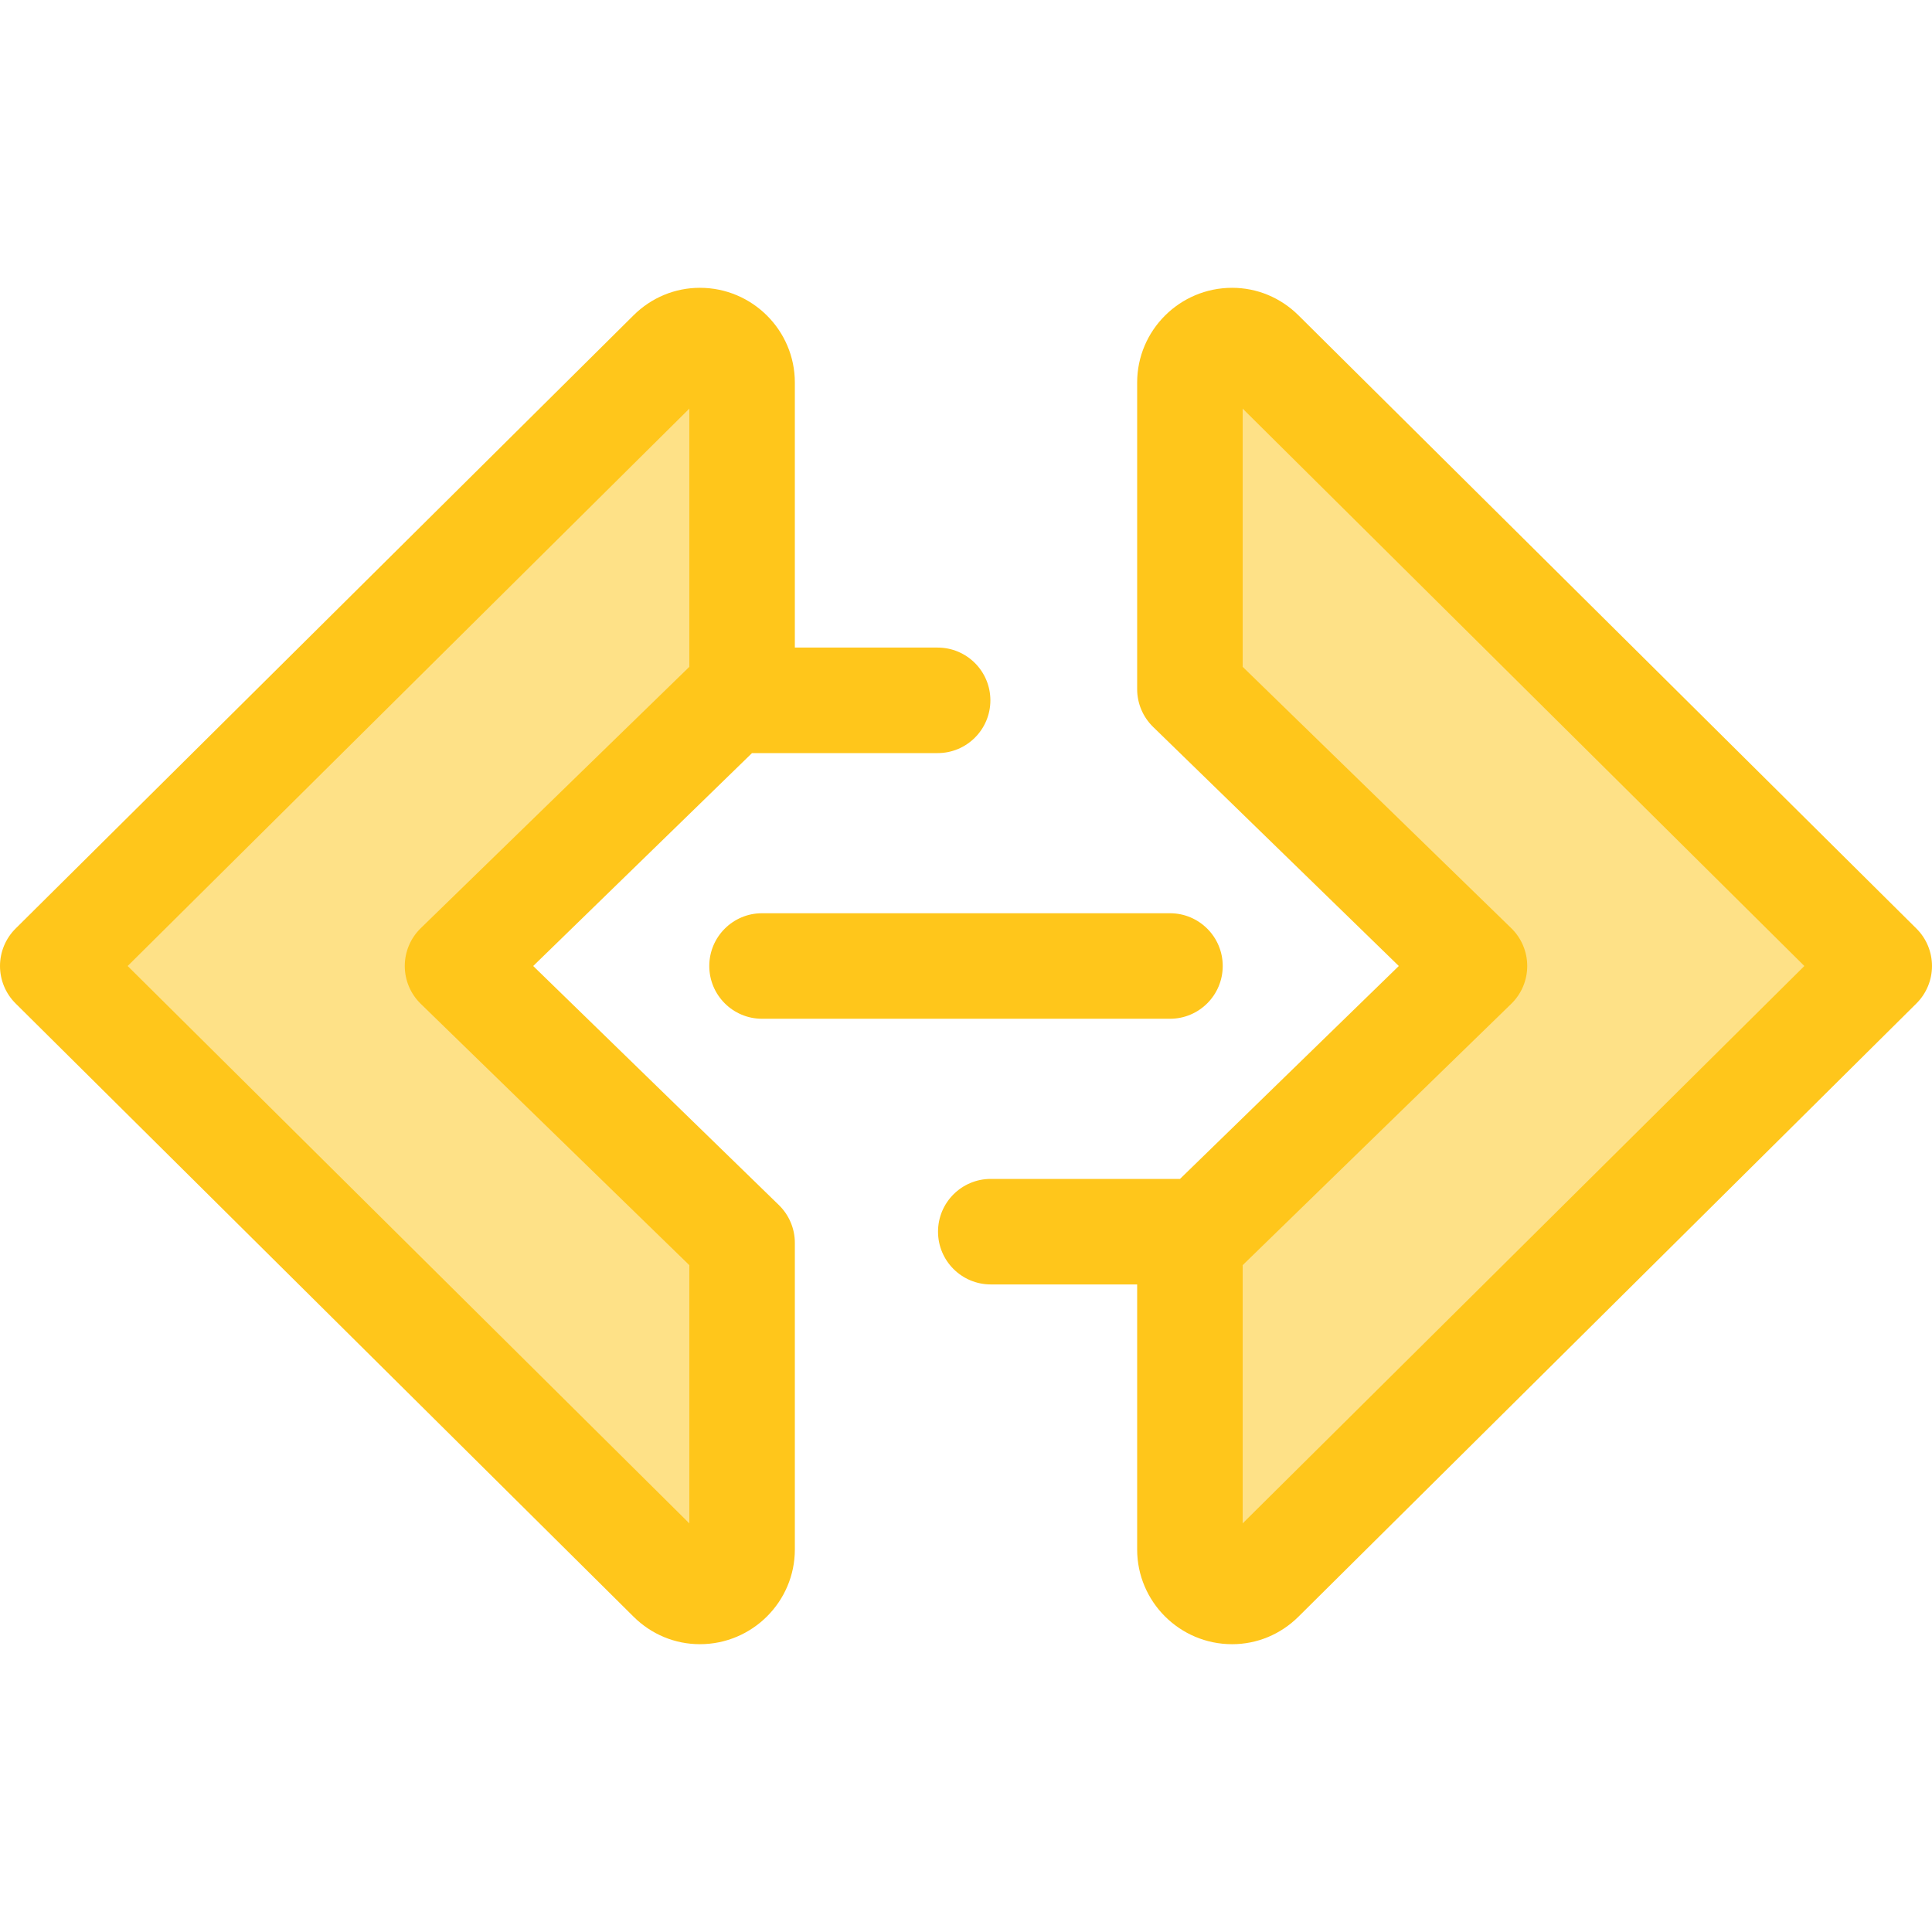 <?xml version="1.0" encoding="iso-8859-1"?>
<!-- Generator: Adobe Illustrator 19.0.0, SVG Export Plug-In . SVG Version: 6.00 Build 0)  -->
<svg version="1.1" id="Layer_1" xmlns="http://www.w3.org/2000/svg" xmlns:xlink="http://www.w3.org/1999/xlink" x="0px" y="0px"
	 viewBox="0 0 511.999 511.999" style="enable-background:new 0 0 511.999 511.999;" xml:space="preserve">
<path style="fill:#FFC61B;" d="M310.053,269.982H201.949c-7.721,0-13.982-6.26-13.982-13.982c0-7.722,6.261-13.982,13.982-13.982
	h108.104c7.721,0,13.982,6.26,13.982,13.982C324.034,263.722,317.773,269.982,310.053,269.982z"/>
<path style="fill:#FEE187;" d="M390.749,256l-75.41,73.376v81.243c0,9.872,11.918,14.836,18.926,7.882l163.754-162.502
	L334.265,93.498c-7.008-6.954-18.926-1.991-18.926,7.881v81.243L390.749,256z"/>
<path style="fill:#FFC61B;" d="M507.867,246.076L344.113,83.573c-4.745-4.709-10.991-7.301-17.59-7.301
	c-13.877,0-25.166,11.264-25.166,25.108v81.243c0,3.775,1.527,7.389,4.231,10.021L370.698,256l-57.985,56.422h-50.145
	c-7.721,0-13.982,6.26-13.982,13.982c0,7.722,6.261,13.982,13.982,13.982h38.788v70.234c0,13.843,11.289,25.107,25.164,25.108
	c0.001,0,0.001,0,0.001,0c6.599,0,12.846-2.592,17.59-7.301l163.754-162.502c2.645-2.624,4.133-6.198,4.133-9.924
	C511.999,252.274,510.512,248.7,507.867,246.076z M329.321,403.71v-68.431l71.178-69.26c2.705-2.631,4.231-6.246,4.231-10.021
	s-1.527-7.389-4.231-10.021l-71.178-69.26v-68.429L478.17,256L329.321,403.71z"/>
<path style="fill:#FEE187;" d="M121.251,256l75.41,73.376v81.243c0,9.872-11.918,14.836-18.926,7.882L13.982,256L177.735,93.498
	c7.008-6.954,18.926-1.991,18.926,7.881v81.243L121.251,256z"/>
<path style="fill:#FFC61B;" d="M248.479,171.615h-37.836v-70.236c0-13.845-11.289-25.108-25.166-25.108
	c-6.599,0-12.846,2.592-17.59,7.301L4.133,246.076C1.488,248.7,0,252.272,0,256c0,3.728,1.488,7.3,4.133,9.924l163.754,162.502
	c4.745,4.709,10.991,7.301,17.59,7.301c13.877,0,25.166-11.264,25.166-25.108v-81.243c0-3.775-1.527-7.389-4.231-10.021L141.302,256
	l57.985-56.422h49.192c7.721,0,13.982-6.26,13.982-13.982C262.46,177.875,256.199,171.615,248.479,171.615z M182.679,176.72
	l-71.178,69.26c-2.705,2.631-4.231,6.246-4.231,10.021c0,3.775,1.527,7.389,4.231,10.021l71.178,69.26v68.431L33.83,256
	l148.849-147.711V176.72z"/>
<g>
</g>
<g>
</g>
<g>
</g>
<g>
</g>
<g>
</g>
<g>
</g>
<g>
</g>
<g>
</g>
<g>
</g>
<g>
</g>
<g>
</g>
<g>
</g>
<g>
</g>
<g>
</g>
<g>
</g>
</svg>
